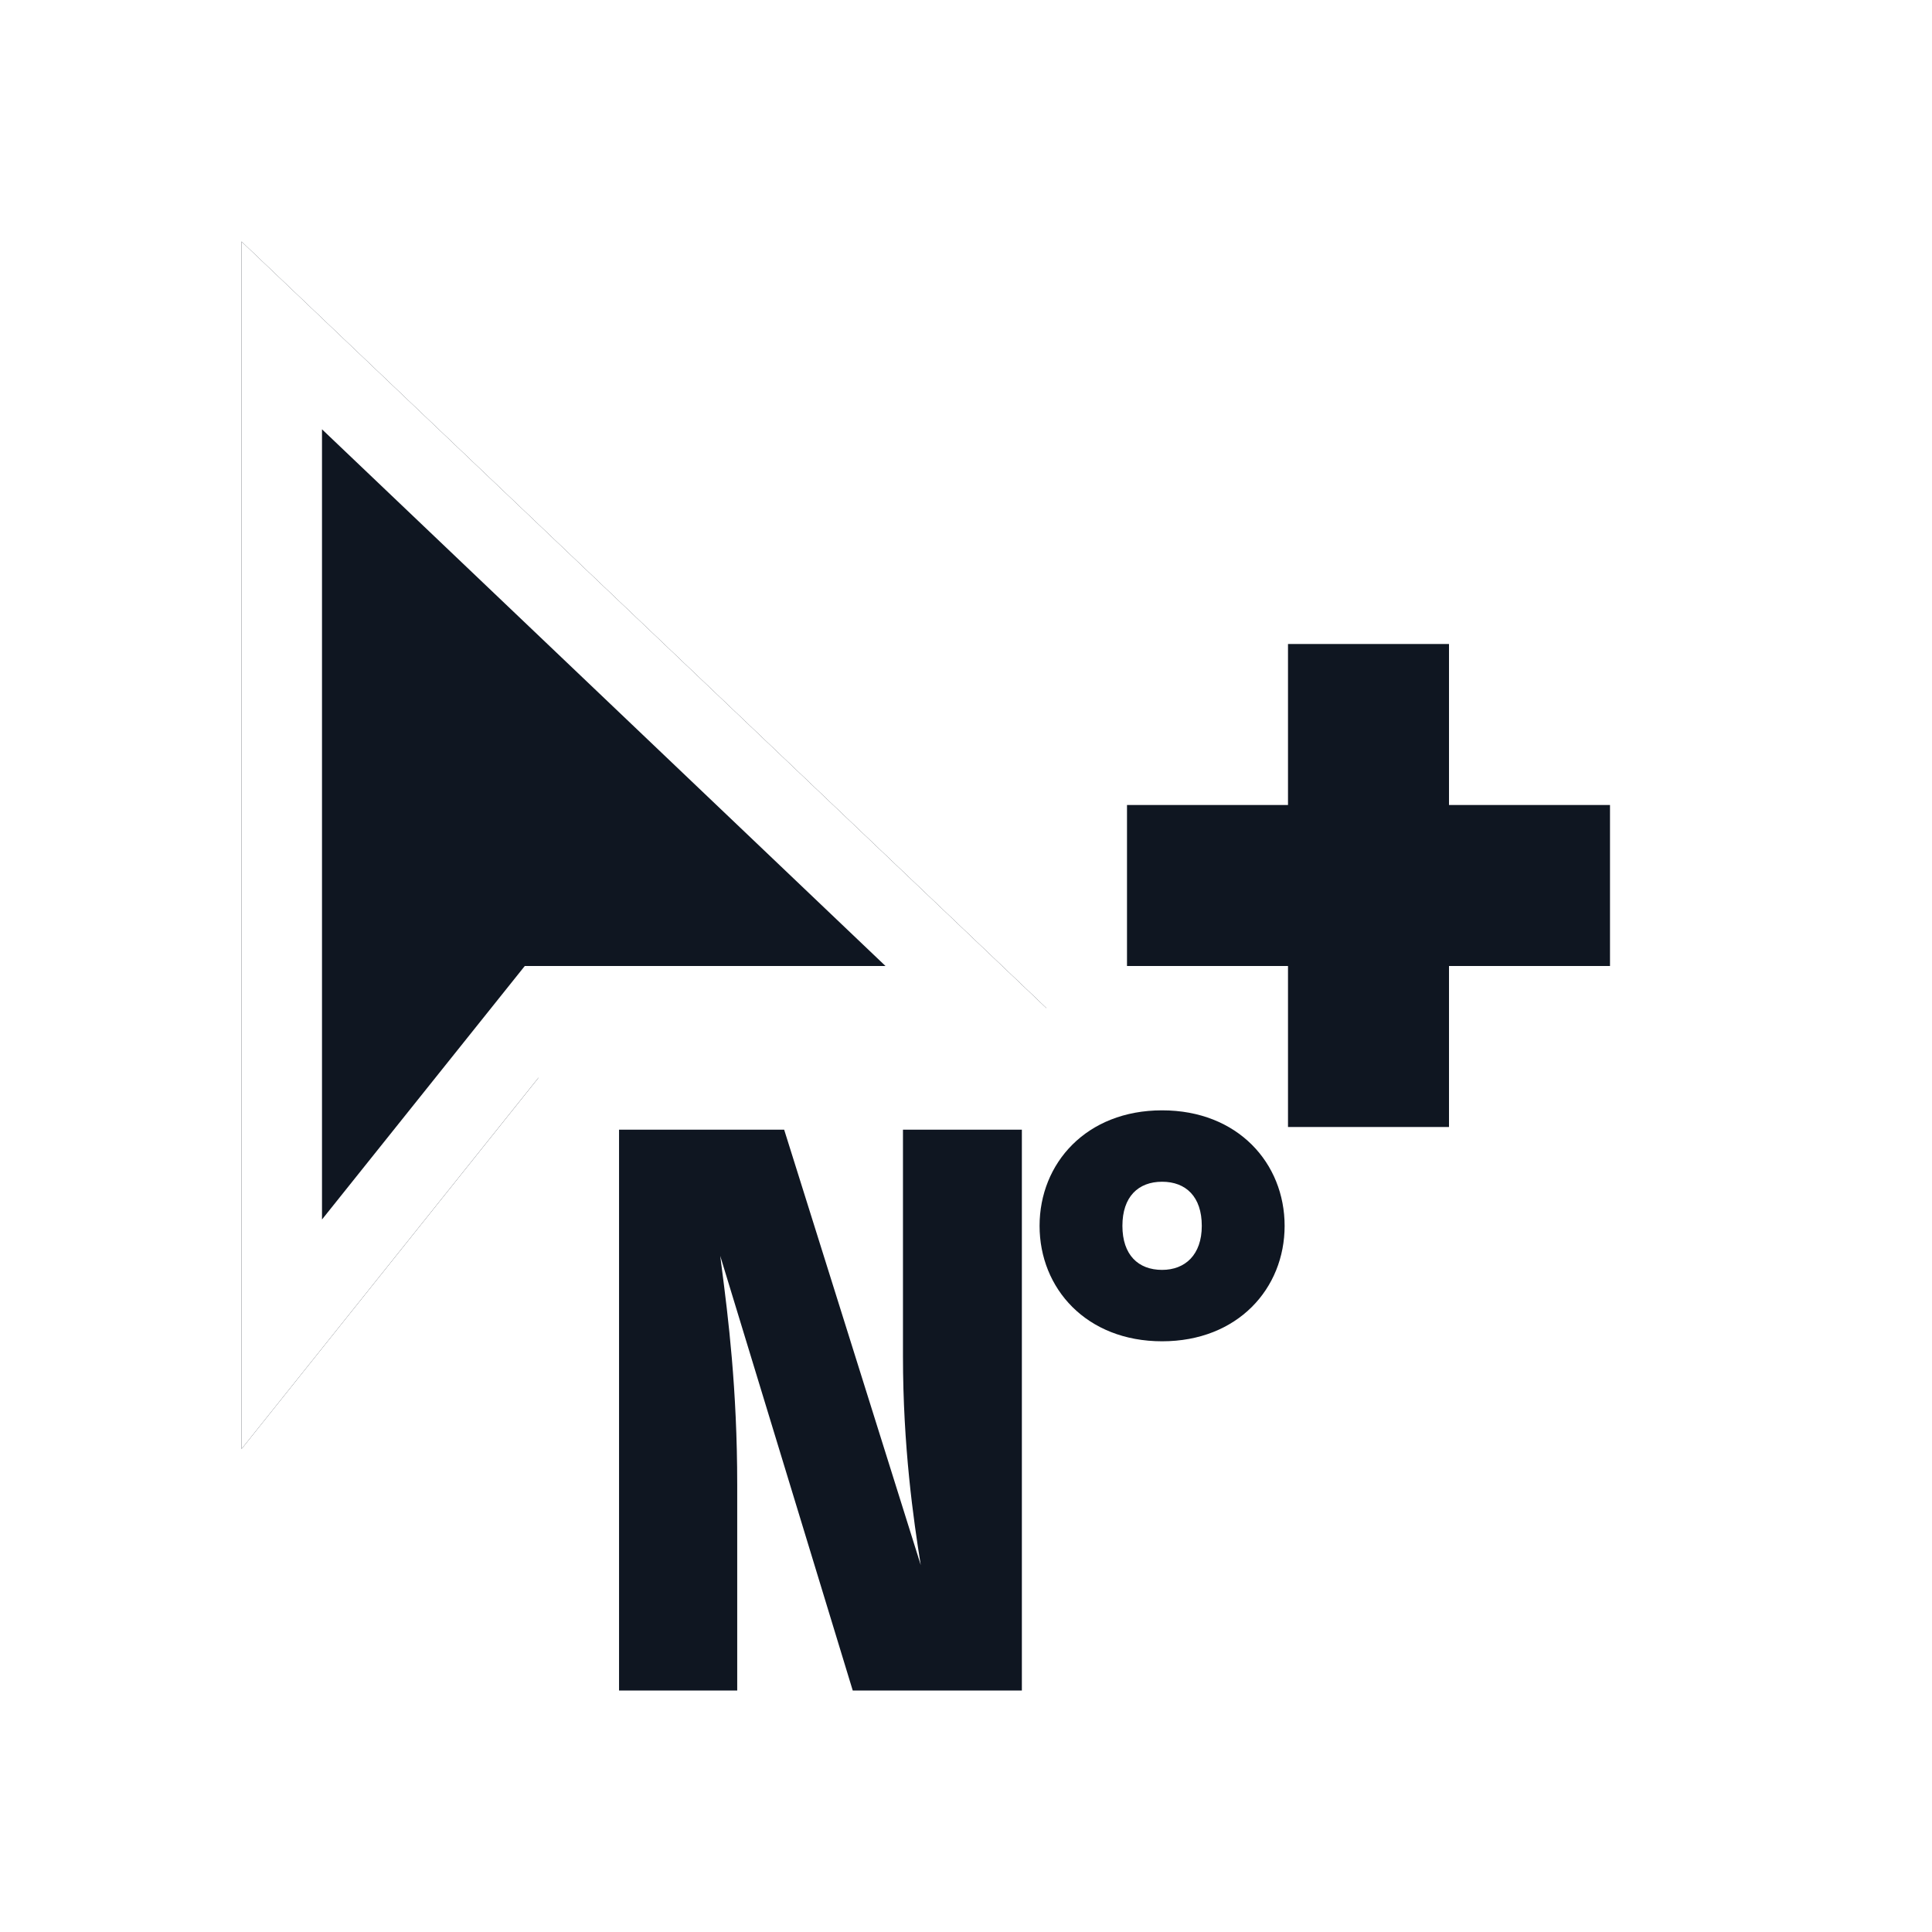 <svg width="24" height="24" viewBox="0 0 24 24" fill="none" xmlns="http://www.w3.org/2000/svg">
<g filter="url(#filter0_d_16977_13348)">
<path d="M3 2L13.5 12H7L3 17V2Z" fill="#0F1621"/>
<path fill-rule="evenodd" clip-rule="evenodd" d="M3 2V17L6.69 12.387V21H13.694V16.564C13.925 16.628 14.174 16.662 14.436 16.662C15.925 16.662 16.958 15.562 16.958 14.228C16.958 14.151 16.954 14.075 16.948 14H19V12H21V8H19V6H15V8H13V11.524L3 2ZM11 11H6.519L4 14.149V4.333L11 11ZM16 13H18V11H20V9H18V7H16V9H14V11H16V13Z" fill="white"/>
<path fill-rule="evenodd" clip-rule="evenodd" d="M16 11V13H18V11H20V9H18V7H16V9H14V11H16ZM12.694 13.033V20H10.593L8.947 14.601L8.964 14.734C9.045 15.362 9.158 16.247 9.158 17.447V20H7.69V13.033H9.741L11.438 18.442C11.347 17.879 11.217 16.964 11.217 15.848V13.033H12.694ZM15.958 14.228C15.958 13.45 15.377 12.793 14.436 12.793C13.495 12.793 12.914 13.45 12.914 14.228C12.914 15.005 13.495 15.662 14.436 15.662C15.377 15.662 15.958 15.005 15.958 14.228ZM13.943 14.228C13.943 13.866 14.14 13.68 14.436 13.68C14.732 13.68 14.929 13.866 14.929 14.228C14.929 14.589 14.721 14.775 14.436 14.775C14.14 14.775 13.943 14.589 13.943 14.228Z" fill="#0F1621"/>
</g>
<defs>
<filter id="filter0_d_16977_13348" x="2" y="2" width="20" height="21" filterUnits="userSpaceOnUse" color-interpolation-filters="sRGB">
<feFlood flood-opacity="0" result="BackgroundImageFix"/>
<feColorMatrix in="SourceAlpha" type="matrix" values="0 0 0 0 0 0 0 0 0 0 0 0 0 0 0 0 0 0 127 0" result="hardAlpha"/>
<feOffset dy="1"/>
<feGaussianBlur stdDeviation="0.5"/>
<feComposite in2="hardAlpha" operator="out"/>
<feColorMatrix type="matrix" values="0 0 0 0 0 0 0 0 0 0 0 0 0 0 0 0 0 0 0.25 0"/>
<feBlend mode="normal" in2="BackgroundImageFix" result="effect1_dropShadow_16977_13348"/>
<feBlend mode="normal" in="SourceGraphic" in2="effect1_dropShadow_16977_13348" result="shape"/>
</filter>
</defs>
</svg>
